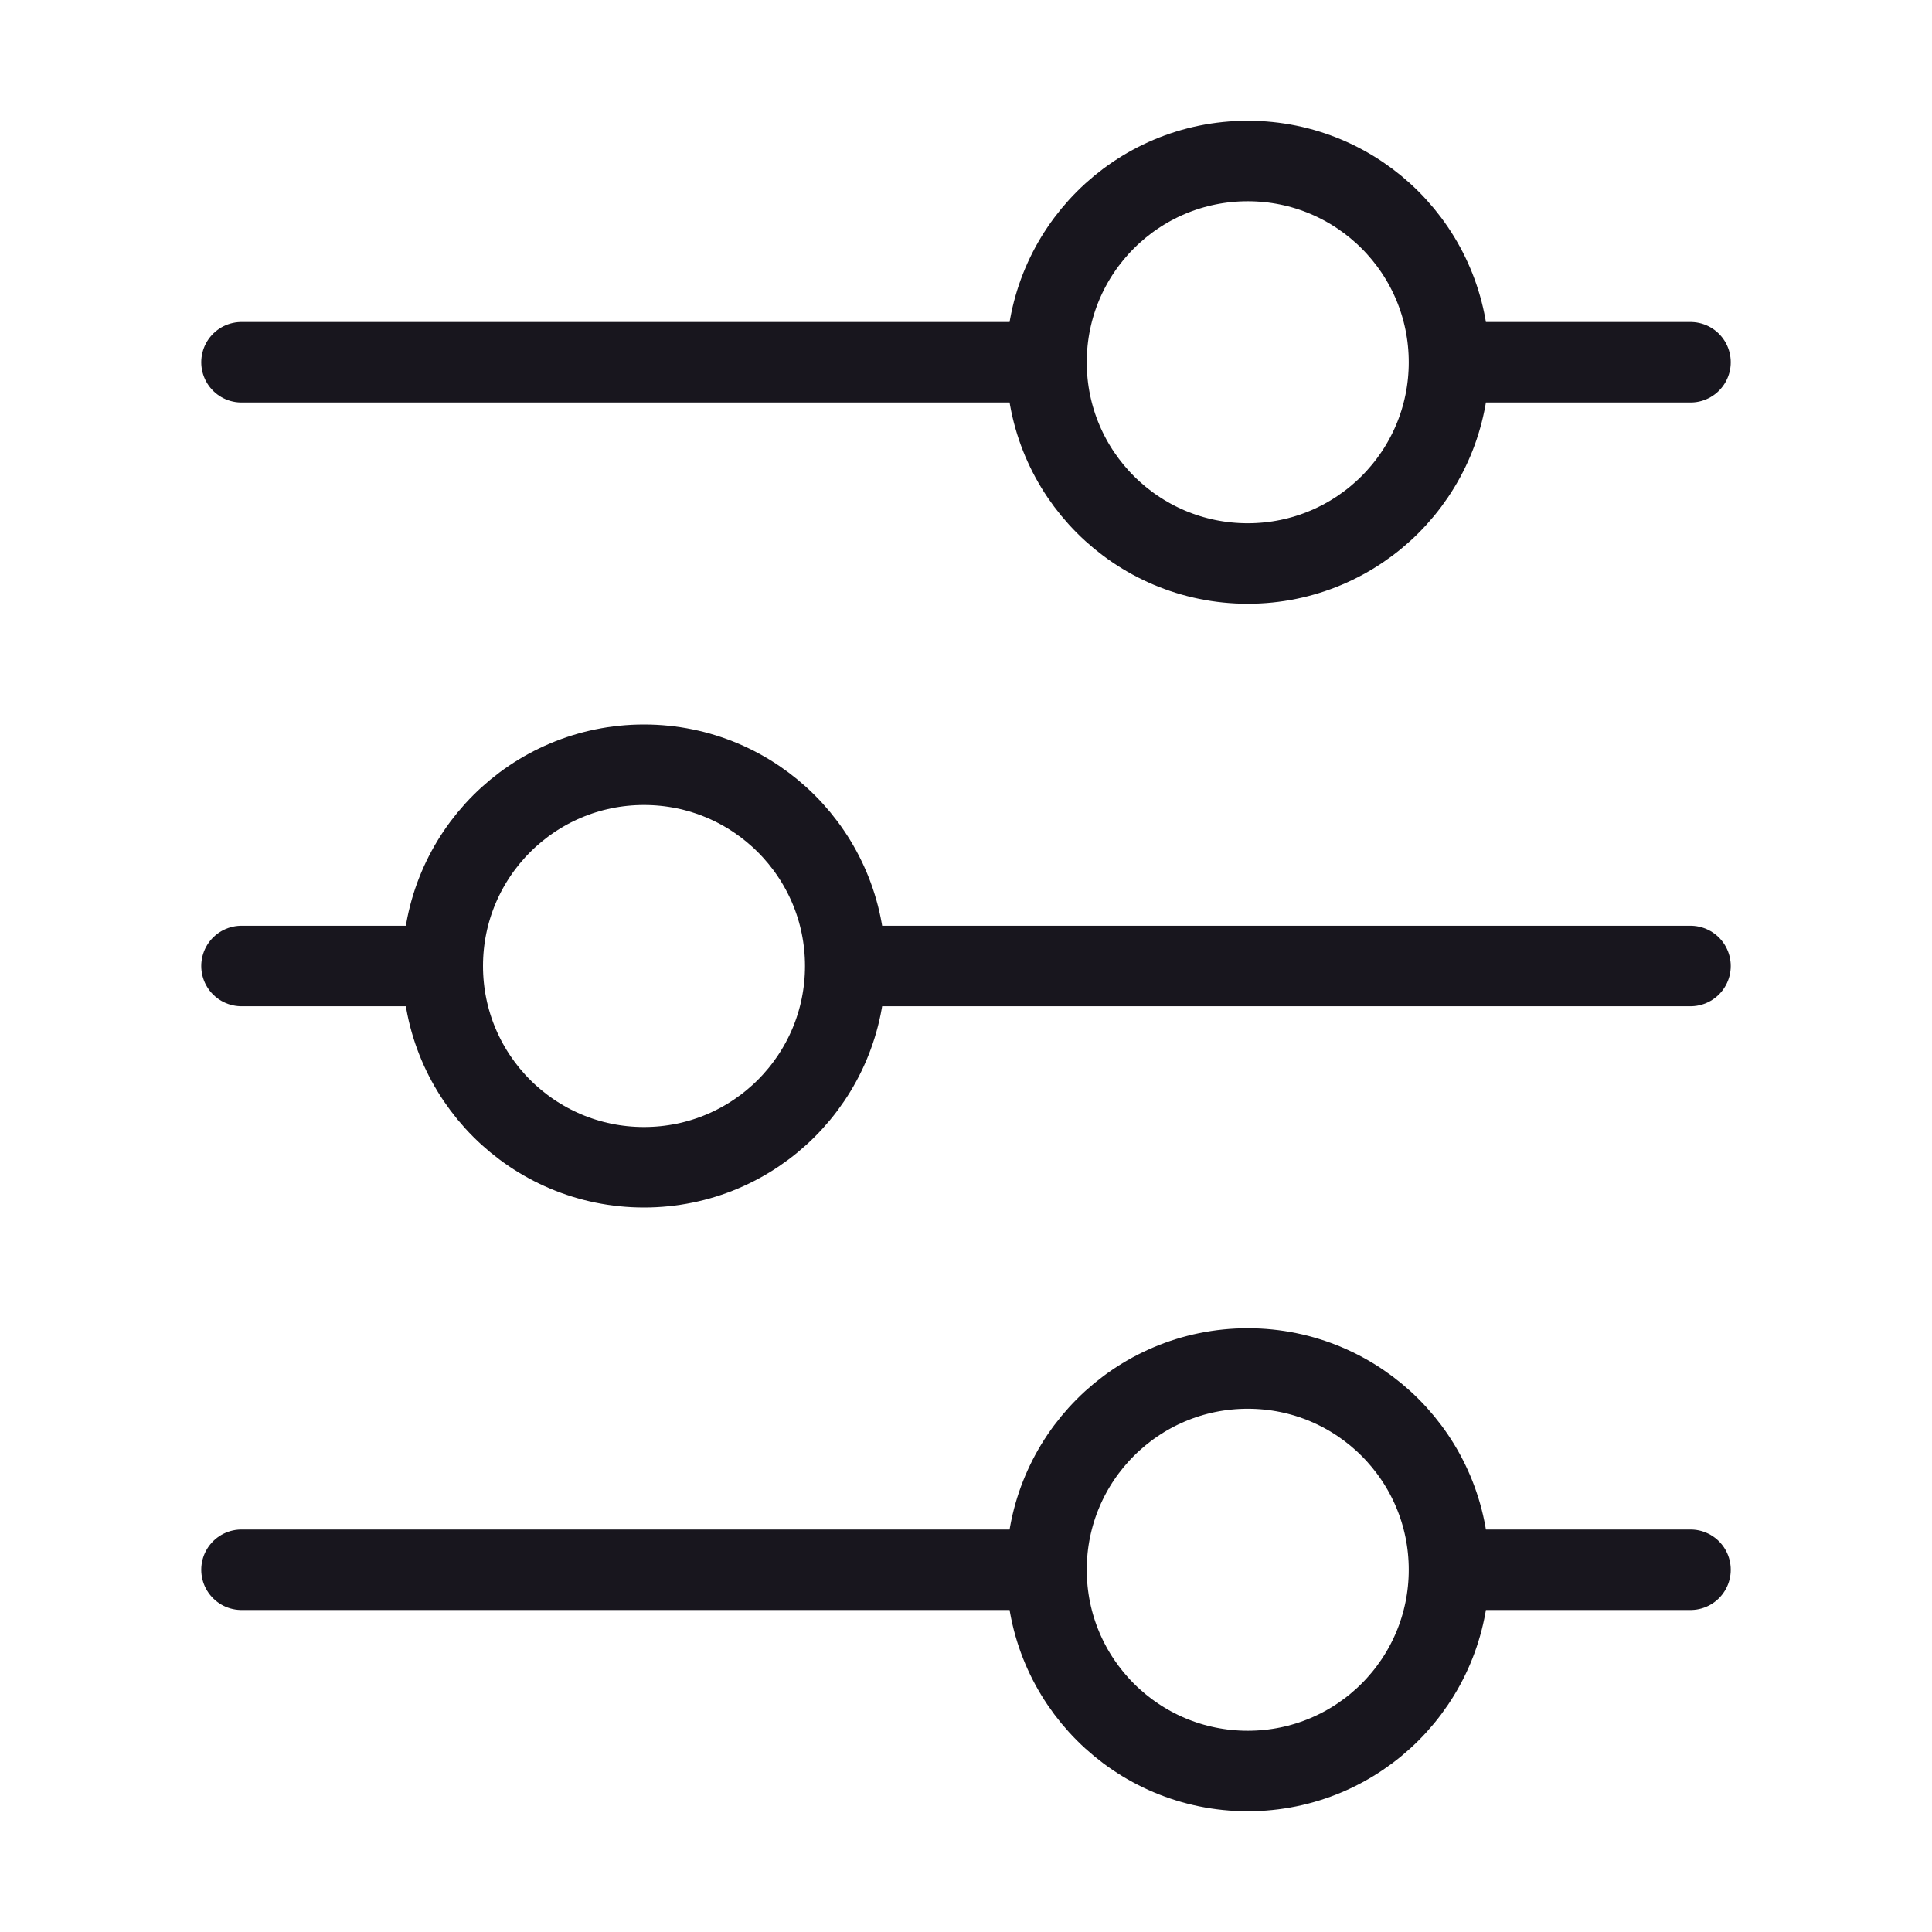 <svg width="24" height="24" viewBox="0 0 24 24" fill="none" xmlns="http://www.w3.org/2000/svg">
<path d="M3 4.5H13M21 4.5H18M3 12H5.5M21 12H10.5M3 19.5H13M21 19.5H18M18 4.5C18 5.881 16.881 7 15.5 7C14.119 7 13 5.881 13 4.5M18 4.5C18 3.119 16.881 2 15.5 2C14.119 2 13 3.119 13 4.5M10.5 12C10.5 13.381 9.381 14.5 8 14.5C6.619 14.5 5.5 13.381 5.5 12M10.5 12C10.5 10.619 9.381 9.5 8 9.5C6.619 9.5 5.5 10.619 5.5 12M18 19.5C18 20.881 16.881 22 15.5 22C14.119 22 13 20.881 13 19.5M18 19.5C18 18.119 16.881 17 15.5 17C14.119 17 13 18.119 13 19.5" stroke="#18161E" stroke-linecap="round"/>
</svg>
